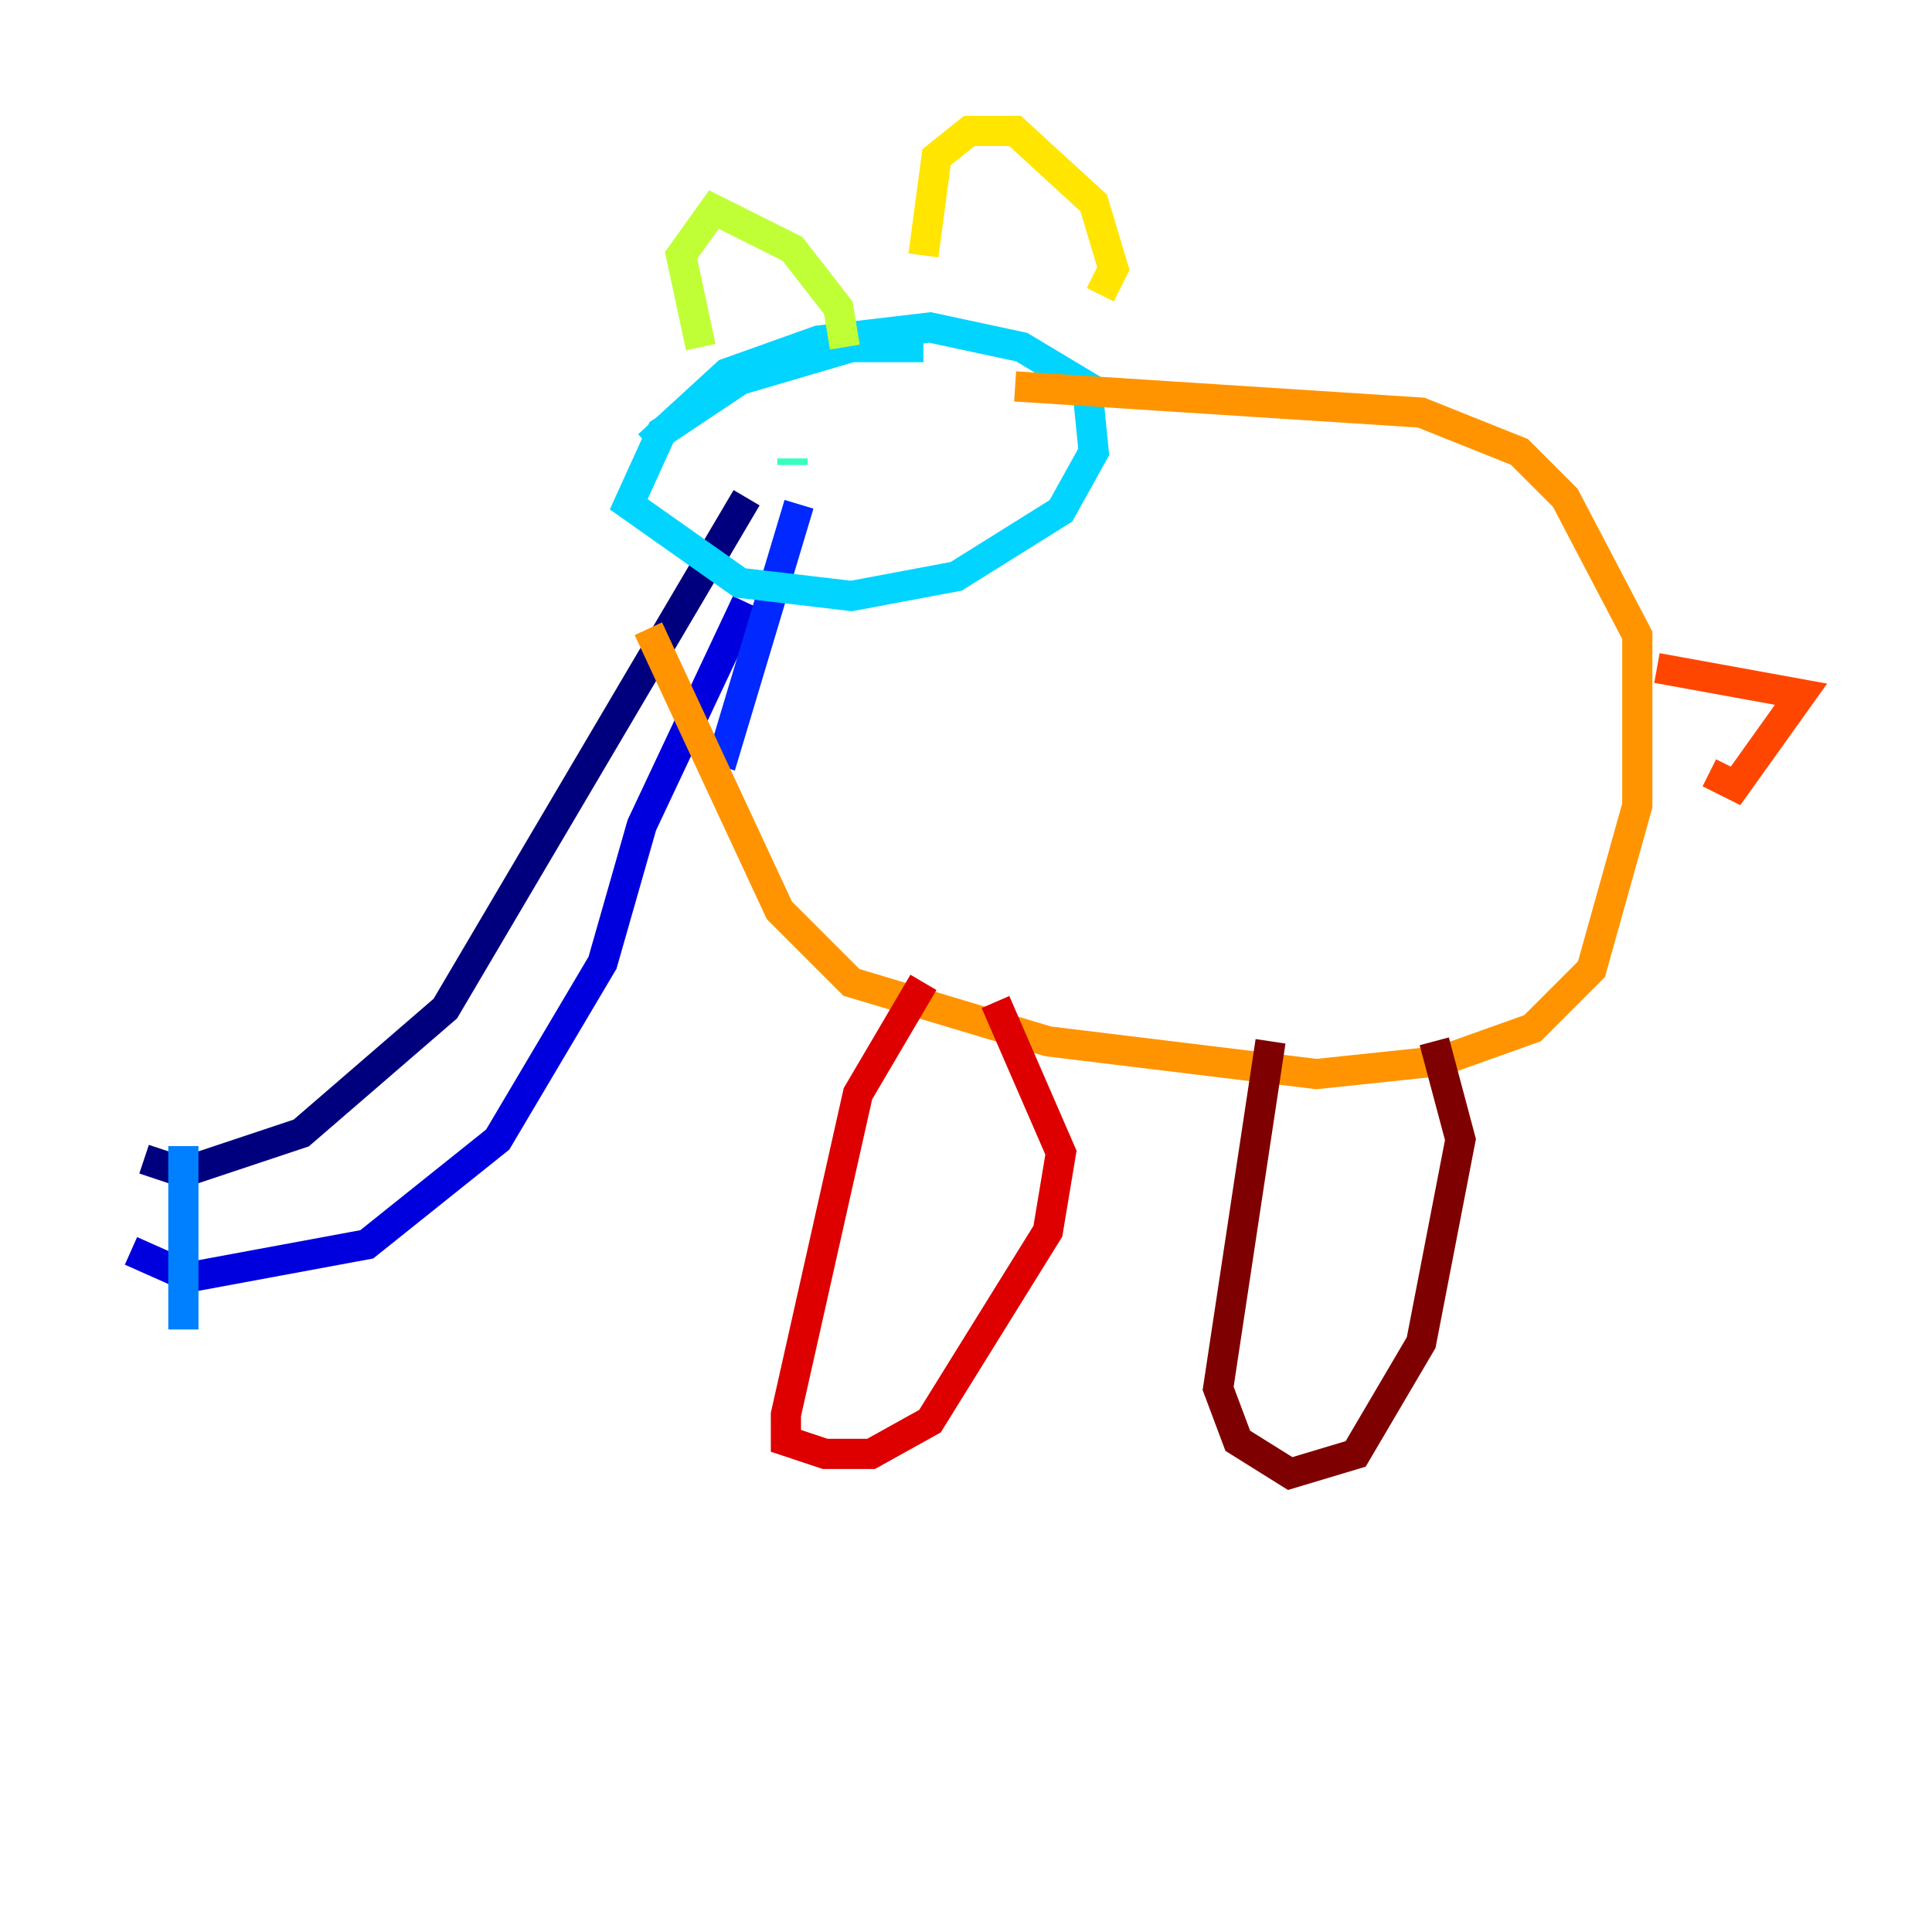 <?xml version="1.0" encoding="utf-8" ?>
<svg baseProfile="tiny" height="128" version="1.2" viewBox="0,0,128,128" width="128" xmlns="http://www.w3.org/2000/svg" xmlns:ev="http://www.w3.org/2001/xml-events" xmlns:xlink="http://www.w3.org/1999/xlink"><defs /><polyline fill="none" points="49.464,32.976 29.505,66.82 19.959,75.064 12.149,77.668 9.546,76.8" stroke="#00007f" stroke-width="2" /><polyline fill="none" points="49.464,39.919 42.522,54.671 39.919,63.783 32.976,75.498 24.298,82.441 12.583,84.61 8.678,82.875" stroke="#0000de" stroke-width="2" /><polyline fill="none" points="47.729,50.766 52.936,33.41" stroke="#0028ff" stroke-width="2" /><polyline fill="none" points="12.149,75.932 12.149,88.081" stroke="#0080ff" stroke-width="2" /><polyline fill="none" points="61.18,22.997 56.407,22.997 49.031,25.166 43.824,28.637 41.654,33.41 49.031,38.617 56.407,39.485 63.349,38.183 70.291,33.844 72.461,29.939 72.027,25.6 67.688,22.997 61.614,21.695 54.237,22.563 48.163,24.732 42.956,29.505" stroke="#00d4ff" stroke-width="2" /><polyline fill="none" points="52.502,30.373 52.502,30.807" stroke="#36ffc0" stroke-width="2" /><polyline fill="none" points="62.481,28.637 62.481,28.637" stroke="#7cff79" stroke-width="2" /><polyline fill="none" points="46.427,22.997 45.125,16.922 47.295,13.885 52.502,16.488 55.539,20.393 55.973,22.997" stroke="#c0ff36" stroke-width="2" /><polyline fill="none" points="61.18,16.922 62.047,10.414 64.217,8.678 67.254,8.678 72.461,13.451 73.763,17.79 72.895,19.525" stroke="#ffe500" stroke-width="2" /><polyline fill="none" points="67.254,25.6 94.156,27.336 100.664,29.939 103.702,32.976 108.475,42.088 108.475,53.37 105.437,64.217 101.532,68.122 95.458,70.291 87.214,71.159 69.424,68.99 56.407,65.085 51.634,60.312 42.956,41.654" stroke="#ff9400" stroke-width="2" /><polyline fill="none" points="109.776,44.258 119.322,45.993 114.983,52.068 113.248,51.2" stroke="#ff4600" stroke-width="2" /><polyline fill="none" points="61.18,65.085 56.841,72.461 52.068,93.722 52.068,95.458 54.671,96.325 57.709,96.325 61.614,94.156 69.424,81.573 70.291,76.366 65.953,66.386" stroke="#de0000" stroke-width="2" /><polyline fill="none" points="84.176,68.99 80.705,91.986 82.007,95.458 85.478,97.627 89.817,96.325 94.156,88.949 96.759,75.498 95.024,68.99" stroke="#7f0000" stroke-width="2" /></svg>